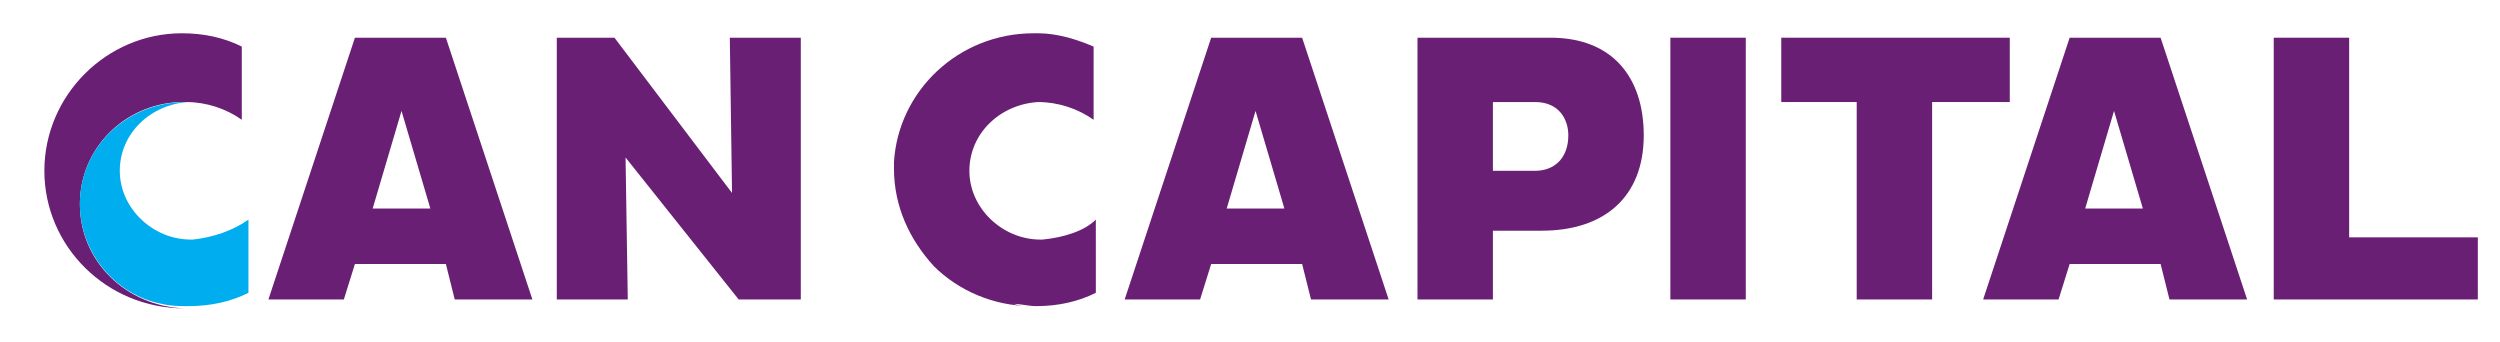<?xml version="1.0" encoding="utf-8"?>
<!-- Generator: Adobe Illustrator 25.1.0, SVG Export Plug-In . SVG Version: 6.00 Build 0)  -->
<svg version="1.1" id="Layer_2_1_" xmlns="http://www.w3.org/2000/svg" xmlns:xlink="http://www.w3.org/1999/xlink" x="0px" y="0px"
	 viewBox="0 0 112.7 15.4" style="enable-background:new 0 0 112.7 15.4;" xml:space="preserve">
<style type="text/css">
	.st0{fill:#691F74;}
	.st1{fill:#00ADEE;}
</style>
<g>
	<path class="st0" d="M55.3,9.4h2.6l-1.3-4.4L55.3,9.4z M58.7,11.9h-4.1l-0.5,1.6h-3.4l3.9-11.8h4.1l3.9,11.8h-3.5L58.7,11.9z"/>
	<rect x="75.3" y="1.7" class="st0" width="3.4" height="11.8"/>
	<polygon class="st0" points="90.6,1.7 90.6,4.6 87.1,4.6 87.1,13.5 83.7,13.5 83.7,4.6 80.3,4.6 80.3,1.7 	"/>
	<path class="st0" d="M94,9.4h2.6l-1.3-4.4L94,9.4z M97.4,11.9h-4.1l-0.5,1.6h-3.4l3.9-11.8h4.1l3.9,11.8h-3.5L97.4,11.9z"/>
	<polygon class="st0" points="111.7,10.7 111.7,13.5 102.5,13.5 102.5,1.7 105.9,1.7 105.9,10.7 	"/>
	<path class="st0" d="M45.7,13.7C45.7,13.8,45.8,13.8,45.7,13.7C45.8,13.8,45.7,13.8,45.7,13.7 M47,10.8c0,0-0.1,0-0.1,0
		c-1.7,0-3.2-1.4-3.2-3.1c0-1.7,1.4-3,3.1-3.1c0.9,0,1.8,0.3,2.5,0.8V2.1c-0.7-0.3-1.6-0.6-2.5-0.6v0c0,0-0.1,0-0.1,0
		c0,0-0.1,0-0.1,0c-3.4,0-6.1,2.6-6.3,5.8c0,0.1,0,0.2,0,0.3c0,1.7,0.7,3.2,1.8,4.4c1.1,1.1,2.7,1.8,4.4,1.8c-0.3,0-0.5,0-0.8-0.1
		c0.3,0,0.7,0.1,1,0.1c1,0,1.9-0.2,2.7-0.6V9.9C48.9,10.4,48,10.7,47,10.8"/>
	<path class="st0" d="M16.8,9.4h2.6l-1.3-4.4L16.8,9.4z M20.1,11.9H16l-0.5,1.6h-3.4l3.9-11.8h4.1l3.9,11.8h-3.5L20.1,11.9z"/>
	<polygon class="st0" points="28.2,7.1 28.3,13.5 25.1,13.5 25.1,1.7 27.7,1.7 33,8.7 32.9,1.7 36.1,1.7 36.1,13.5 33.3,13.5 	"/>
	<path class="st0" d="M3.6,9.2c0-2.5,2-4.5,4.5-4.6c0.1,0,0.1,0,0.2,0c0,0,0.1,0,0.1,0c0.9,0,1.8,0.3,2.5,0.8V2.1
		c-0.8-0.4-1.7-0.6-2.7-0.6C4.8,1.5,2,4.3,2,7.7c0,3.4,2.8,6.2,6.3,6.2C5.7,13.8,3.6,11.8,3.6,9.2"/>
	<path class="st1" d="M8.7,10.8c0,0-0.1,0-0.1,0c-1.7,0-3.2-1.4-3.2-3.1c0-1.7,1.4-3,3.1-3.1c0,0,0,0,0,0c0,0-0.1,0-0.1,0
		c-0.1,0-0.1,0-0.2,0C5.6,4.7,3.6,6.7,3.6,9.2c0,2.2,1.6,4.1,3.7,4.5c0.4,0.1,0.8,0.1,1.2,0.1c1,0,1.9-0.2,2.7-0.6V9.9
		C10.5,10.4,9.6,10.7,8.7,10.8"/>
	<path class="st0" d="M67.3,4.6v3.1h1.9c0.9,0,1.5-0.6,1.5-1.6c0-0.7-0.4-1.5-1.5-1.5H67.3z M63.9,1.7h6c2.8,0,4.2,1.8,4.2,4.4
		c0,2.8-1.8,4.3-4.6,4.3h-2.2v3.1h-3.4V1.7z"/>
</g>
</svg>
